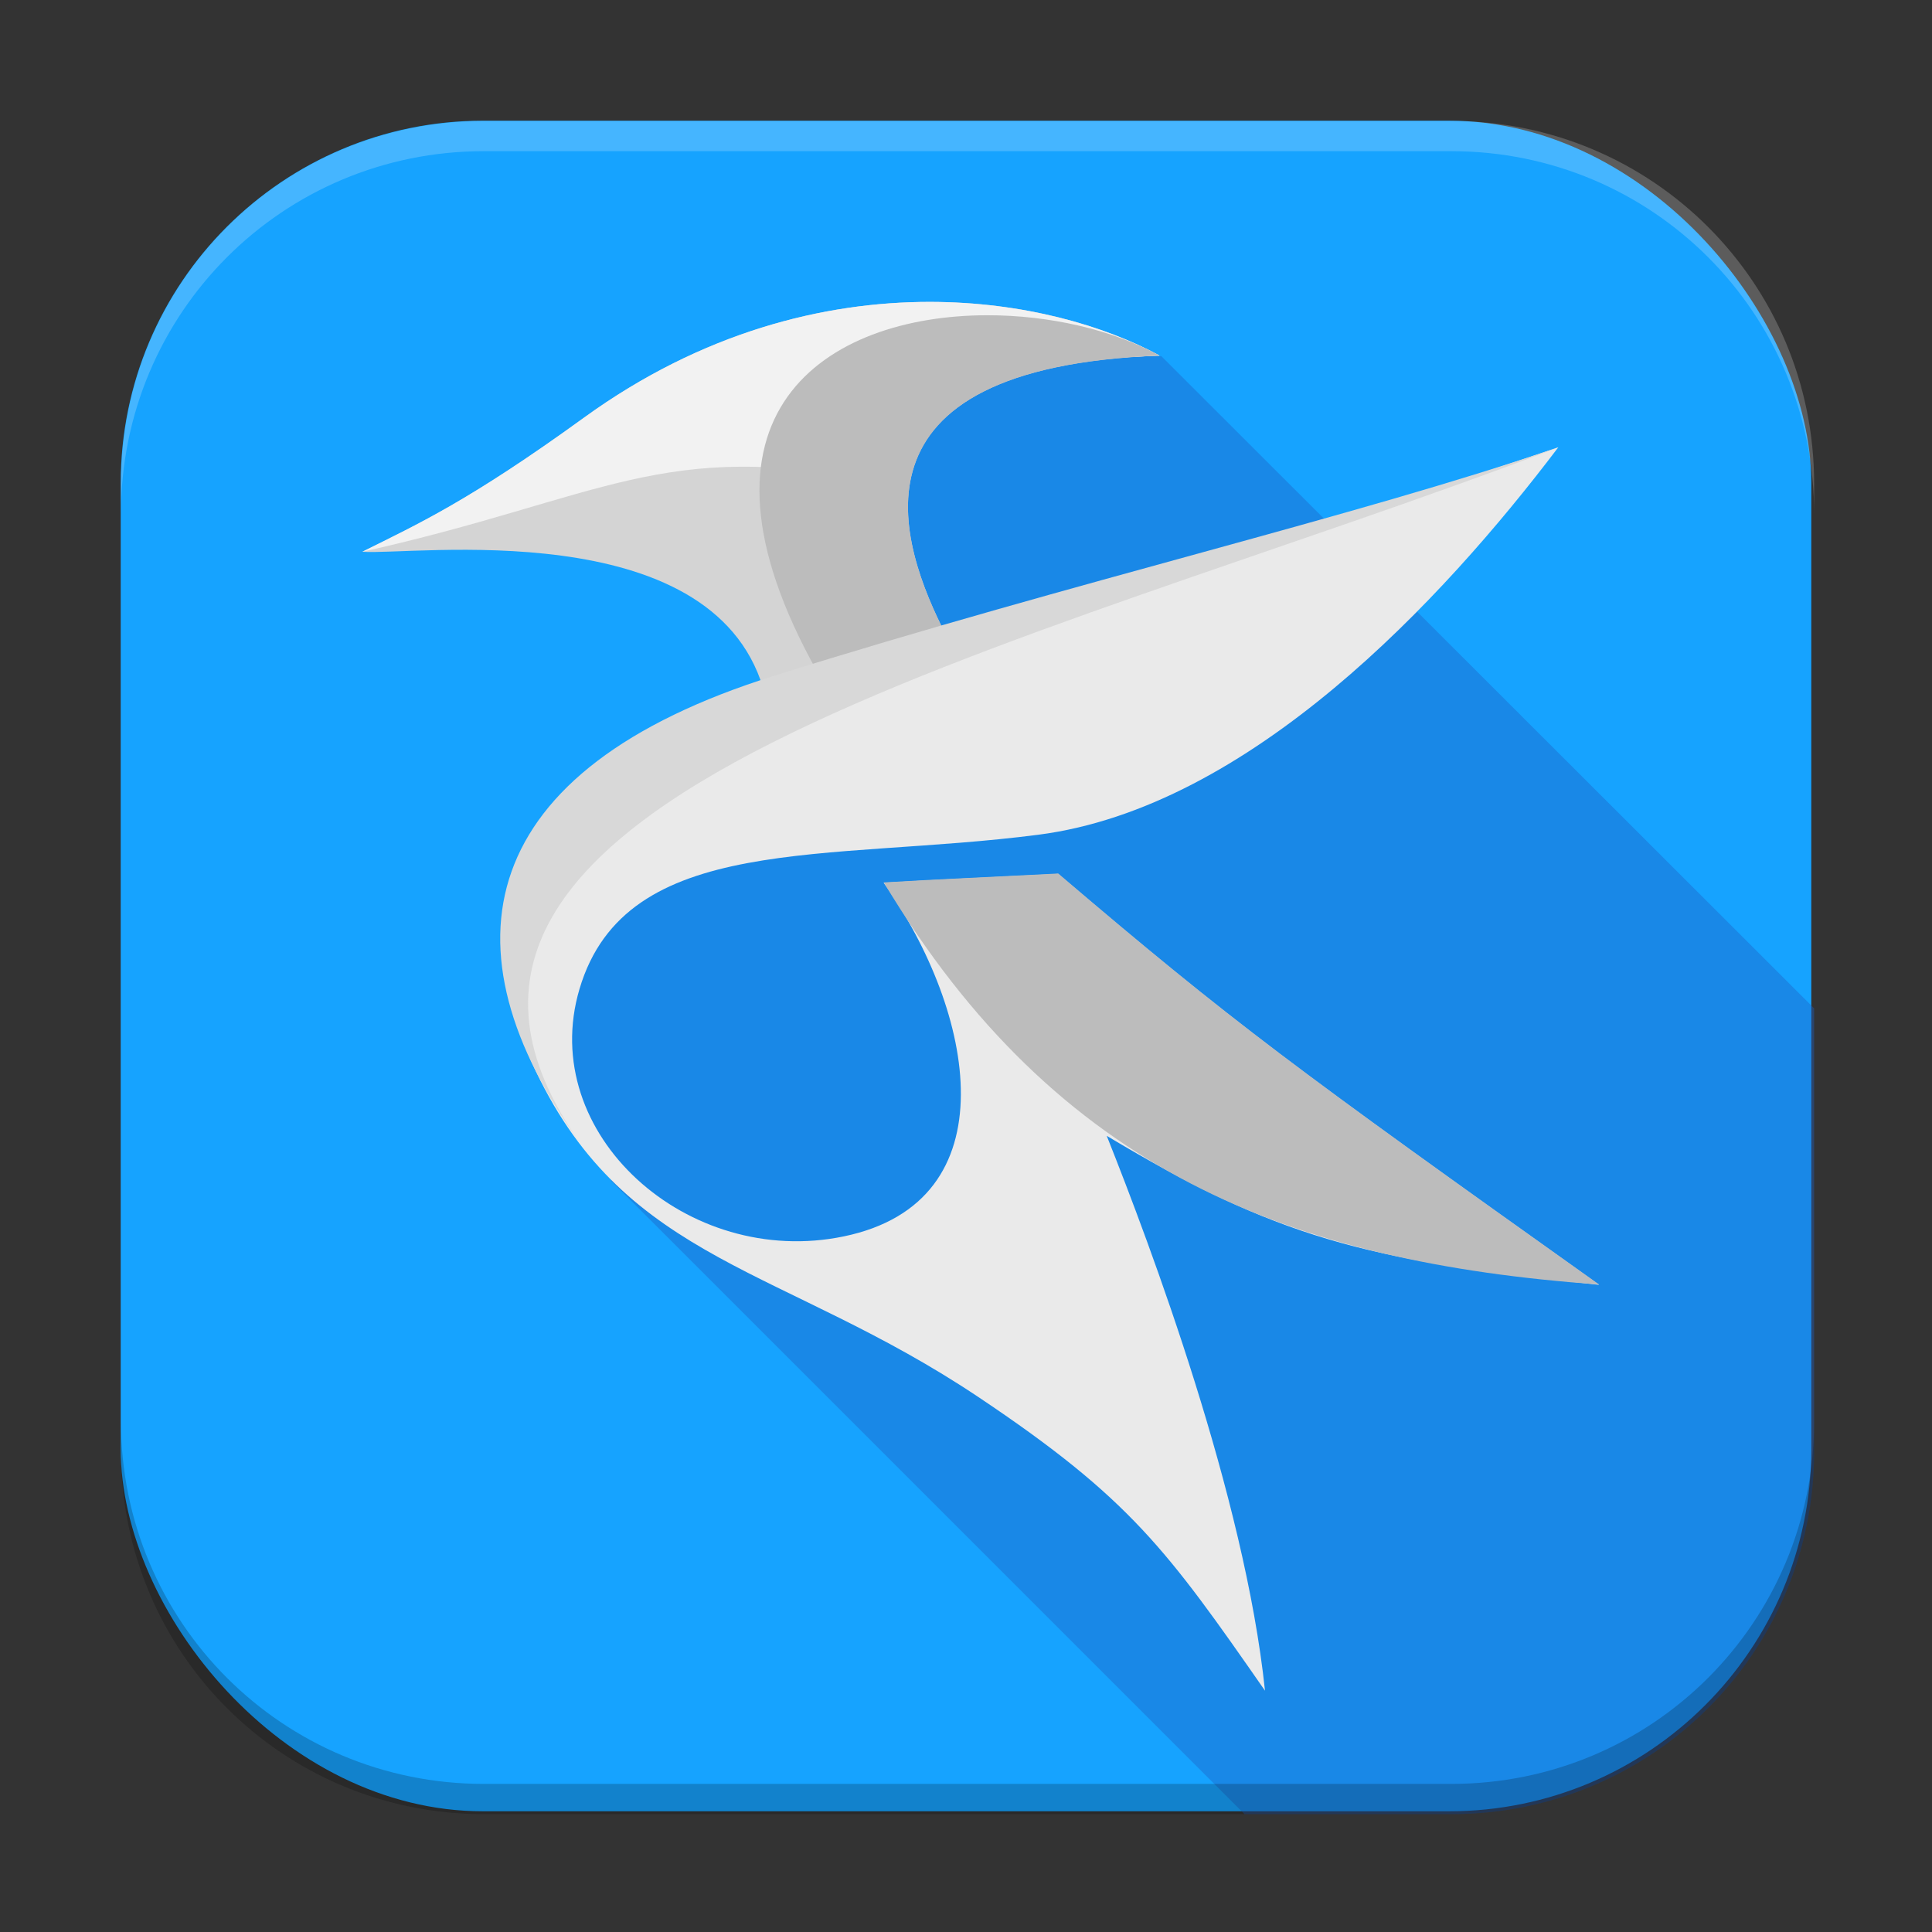 <?xml version="1.0" encoding="UTF-8" standalone="no"?>
<!-- Created with Inkscape (http://www.inkscape.org/) -->

<svg
   width="64"
   height="64"
   viewBox="0 0 16.933 16.933"
   version="1.1"
   id="svg5"
   inkscape:version="1.1.2 (0a00cf5339, 2022-02-04, custom)"
   sodipodi:docname="kate.svg"
   xmlns:inkscape="http://www.inkscape.org/namespaces/inkscape"
   xmlns:sodipodi="http://sodipodi.sourceforge.net/DTD/sodipodi-0.dtd"
   xmlns="http://www.w3.org/2000/svg"
   xmlns:svg="http://www.w3.org/2000/svg">
  <rect x="0" y="0" width="16.933" height="16.933" fill="#333333" stroke="none"/>
  <sodipodi:namedview
     id="namedview7"
     pagecolor="#ffffff"
     bordercolor="#666666"
     borderopacity="1.0"
     inkscape:pageshadow="2"
     inkscape:pageopacity="0.0"
     inkscape:pagecheckerboard="0"
     inkscape:document-units="px"
     showgrid="false"
     units="px"
     height="64px"
     inkscape:zoom="12.25"
     inkscape:cx="32.040816"
     inkscape:cy="32"
     inkscape:window-width="1920"
     inkscape:window-height="1017"
     inkscape:window-x="0"
     inkscape:window-y="32"
     inkscape:window-maximized="1"
     inkscape:current-layer="svg5" />
  <defs
     id="defs2" />
  <rect
     style="fill:#16a3ff;stroke-width:0.265;fill-opacity:1"
     id="rect846"
     width="14.817"
     height="14.817"
     x="1.058"
     y="1.058"
     ry="3.175" />
  <path
     id="path7643"
     style="opacity:0.4;fill:#1e61c4;fill-opacity:1;stroke-width:0.589"
     d="M 38.41 11.779 C 25.25 11.788 28.947 21.901 17.654 33.102 L 20.236 39.076 L 41.16 60 L 48 60 C 54.648 60 60 54.648 60 48 L 60 33.35 L 38.41 11.779 z "
     transform="scale(0.265)" />
  <path
     id="path18"
     style="fill:#d4d4d4;fill-opacity:1;stroke-width:0.156"
     d="M 8.15,2.646 C 7.222,2.645 6.155,2.91 5.12,3.659 4.109,4.392 3.666,4.592 3.176,4.836 3.613,4.869 6.226,4.496 6.689,6.032 6.93,5.958 7.765,5.726 8.294,5.572 7.878,4.762 7.339,3.223 10.163,3.116 9.679,2.853 8.969,2.646 8.15,2.646 Z" />
  <path
     id="path24"
     style="fill:#eaeaea;fill-opacity:1;stroke-width:0.156"
     d="M 13.658,3.92 C 11.857,4.534 9.535,5.241 6.84,5.988 4.955,6.51 3.901,7.716 4.697,9.39 c 0.798,1.678 2.177,1.716 3.879,2.855 1.329,0.889 1.654,1.341 2.511,2.573 C 10.909,13.116 10.085,10.922 9.7,9.955 11.187,10.844 11.942,11.044 14.015,11.261 11.325,9.346 10.814,8.972 9.274,7.659 c -1.033,0.052 -0.919,0.043 -1.529,0.078 0.802,1.132 1.118,2.794 -0.348,3.099 C 6.026,11.122 4.703,9.937 5.079,8.668 5.487,7.29 7.251,7.555 9.101,7.316 10.951,7.077 12.641,5.263 13.658,3.92 Z" />
  <path
     id="path26"
     style="fill:#bcbcbc;fill-opacity:1;stroke-width:0.156"
     d="m 9.275,7.656 c -1.033,0.052 -0.919,0.043 -1.529,0.078 C 9.265,10.266 11.311,11.064 14.015,11.258 11.325,9.343 10.815,8.968 9.275,7.656 Z" />
  <path
     id="path28"
     style="fill:#f2f2f2;fill-opacity:1;stroke-width:0.156"
     d="M 8.15,2.646 C 7.222,2.646 6.155,2.91 5.12,3.66 4.109,4.392 3.665,4.592 3.175,4.836 5.269,4.37 5.817,3.832 7.693,4.228 7.703,3.787 7.339,3.224 10.163,3.117 9.679,2.854 8.969,2.647 8.15,2.646 Z" />
  <path
     id="path30"
     style="fill:#bcbcbc;fill-opacity:1;stroke-width:0.156"
     d="m 8.65,2.763 c -1.403,0.002 -2.761,0.855 -1.484,3.131 C 7.607,5.777 7.964,5.668 8.294,5.572 7.878,4.762 7.34,3.224 10.163,3.117 9.755,2.891 9.199,2.762 8.65,2.763 Z" />
  <path
     id="path32"
     style="fill:#d8d8d8;fill-opacity:1;stroke-width:0.156"
     d="M 13.658,3.921 C 11.858,4.535 9.454,5.087 6.784,5.923 4.156,6.746 3.841,8.308 5.091,10.027 2.912,6.969 8.878,5.742 13.658,3.921 Z" />
  <path
     id="rect845"
     style="opacity:0.2;fill:#000000;stroke-width:1"
     d="M 4 47 L 4 48 C 4 54.648 9.352 60 16 60 L 48 60 C 54.648 60 60 54.648 60 48 L 60 47 C 60 53.648 54.648 59 48 59 L 16 59 C 9.352 59 4 53.648 4 47 z "
     transform="scale(0.265)" />
  <path
     id="rect843"
     style="opacity:0.2;fill:#ffffff;stroke-width:1"
     d="M 16 4 C 9.352 4 4 9.352 4 16 L 4 17 C 4 10.352 9.352 5 16 5 L 48 5 C 54.648 5 60 10.352 60 17 L 60 16 C 60 9.352 54.648 4 48 4 L 16 4 z "
     transform="scale(0.265)" />
</svg>
